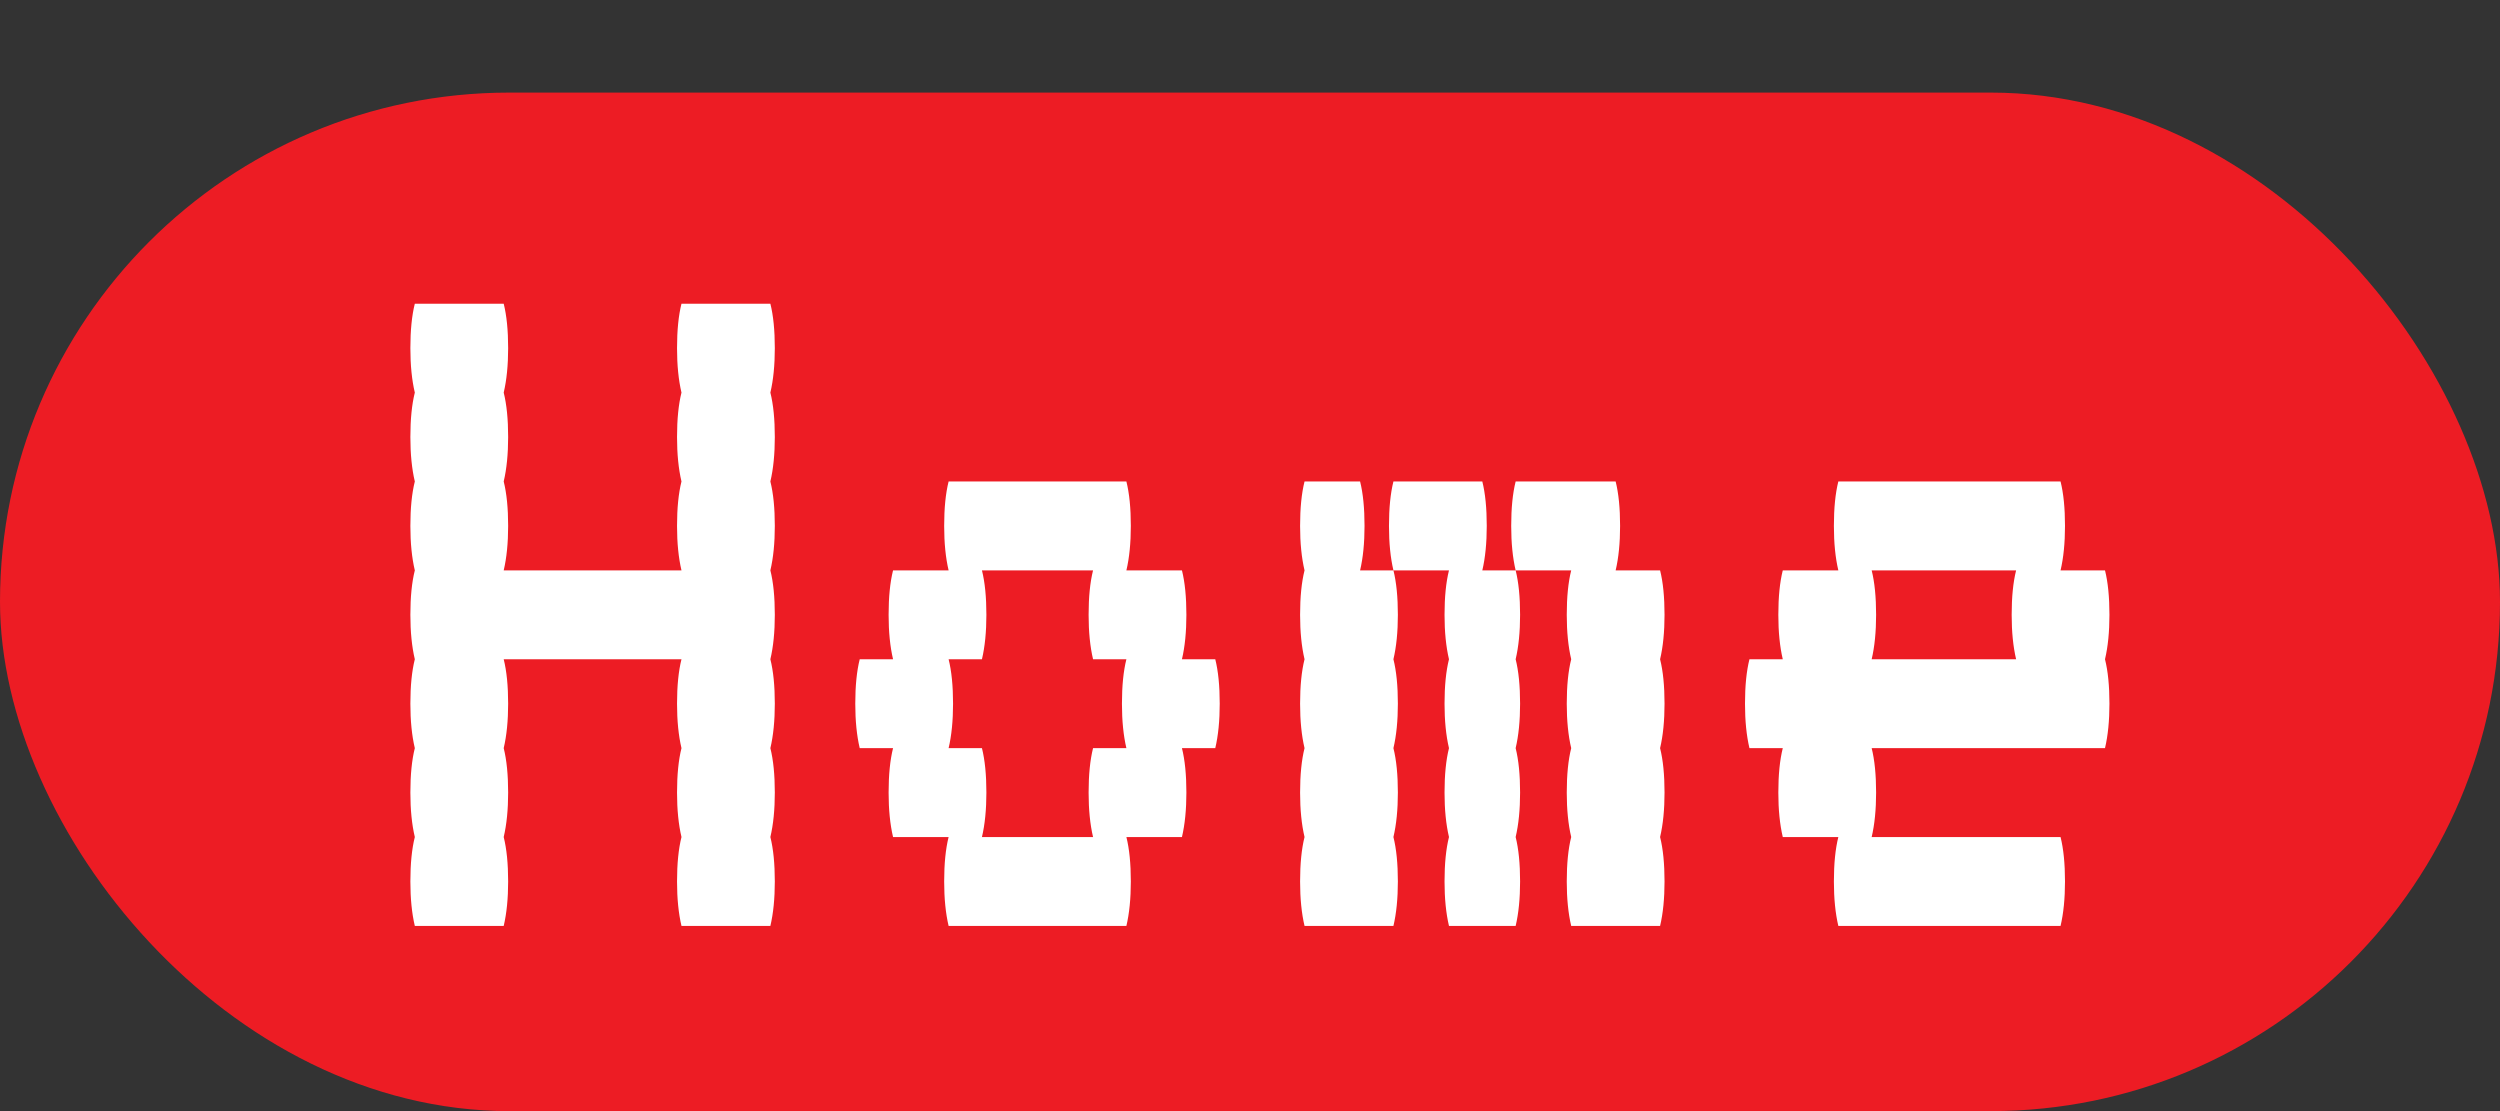<svg width="27" height="12" viewBox="0 0 27 12" fill="none" xmlns="http://www.w3.org/2000/svg">
<rect x="0" y="0" width="27" height="12" fill="#333333" stroke="none"/>
<rect y="1" width="27" height="11" rx="5.5" fill="#ED1C24"/>
<path d="M8.32 4.24C8.352 4.368 8.368 4.528 8.368 4.72C8.368 4.904 8.352 5.064 8.32 5.2C8.352 5.328 8.368 5.488 8.368 5.68C8.368 5.864 8.352 6.024 8.32 6.16C8.352 6.288 8.368 6.448 8.368 6.64C8.368 6.824 8.352 6.984 8.32 7.12C8.352 7.248 8.368 7.408 8.368 7.6C8.368 7.784 8.352 7.944 8.32 8.08C8.352 8.208 8.368 8.368 8.368 8.56C8.368 8.744 8.352 8.904 8.32 9.04C8.352 9.168 8.368 9.328 8.368 9.52C8.368 9.704 8.352 9.864 8.32 10H7.36C7.328 9.864 7.312 9.704 7.312 9.52C7.312 9.328 7.328 9.168 7.36 9.04C7.328 8.904 7.312 8.744 7.312 8.56C7.312 8.368 7.328 8.208 7.36 8.08C7.328 7.944 7.312 7.784 7.312 7.6C7.312 7.408 7.328 7.248 7.36 7.12H5.44C5.472 7.248 5.488 7.408 5.488 7.6C5.488 7.784 5.472 7.944 5.44 8.08C5.472 8.208 5.488 8.368 5.488 8.56C5.488 8.744 5.472 8.904 5.44 9.04C5.472 9.168 5.488 9.328 5.488 9.52C5.488 9.704 5.472 9.864 5.44 10H4.48C4.448 9.864 4.432 9.704 4.432 9.52C4.432 9.328 4.448 9.168 4.48 9.04C4.448 8.904 4.432 8.744 4.432 8.56C4.432 8.368 4.448 8.208 4.48 8.08C4.448 7.944 4.432 7.784 4.432 7.6C4.432 7.408 4.448 7.248 4.48 7.12C4.448 6.984 4.432 6.824 4.432 6.64C4.432 6.448 4.448 6.288 4.48 6.16C4.448 6.024 4.432 5.864 4.432 5.68C4.432 5.488 4.448 5.328 4.48 5.2C4.448 5.064 4.432 4.904 4.432 4.72C4.432 4.528 4.448 4.368 4.48 4.24C4.448 4.104 4.432 3.944 4.432 3.76C4.432 3.568 4.448 3.408 4.48 3.28H5.44C5.472 3.408 5.488 3.568 5.488 3.76C5.488 3.944 5.472 4.104 5.44 4.24C5.472 4.368 5.488 4.528 5.488 4.72C5.488 4.904 5.472 5.064 5.44 5.2C5.472 5.328 5.488 5.488 5.488 5.68C5.488 5.864 5.472 6.024 5.44 6.16H7.36C7.328 6.024 7.312 5.864 7.312 5.68C7.312 5.488 7.328 5.328 7.36 5.2C7.328 5.064 7.312 4.904 7.312 4.72C7.312 4.528 7.328 4.368 7.36 4.24C7.328 4.104 7.312 3.944 7.312 3.76C7.312 3.568 7.328 3.408 7.36 3.28H8.32C8.352 3.408 8.368 3.568 8.368 3.76C8.368 3.944 8.352 4.104 8.32 4.24ZM13.173 7.6C13.173 7.784 13.157 7.944 13.125 8.08H12.765C12.797 8.208 12.813 8.368 12.813 8.56C12.813 8.744 12.797 8.904 12.765 9.04H12.165C12.197 9.168 12.213 9.328 12.213 9.52C12.213 9.704 12.197 9.864 12.165 10H10.245C10.213 9.864 10.197 9.704 10.197 9.52C10.197 9.328 10.213 9.168 10.245 9.04H9.645C9.613 8.904 9.597 8.744 9.597 8.56C9.597 8.368 9.613 8.208 9.645 8.08H9.285C9.253 7.944 9.237 7.784 9.237 7.6C9.237 7.408 9.253 7.248 9.285 7.12H9.645C9.613 6.984 9.597 6.824 9.597 6.64C9.597 6.448 9.613 6.288 9.645 6.16H10.245C10.213 6.024 10.197 5.864 10.197 5.68C10.197 5.488 10.213 5.328 10.245 5.2H12.165C12.197 5.328 12.213 5.488 12.213 5.68C12.213 5.864 12.197 6.024 12.165 6.16H12.765C12.797 6.288 12.813 6.448 12.813 6.64C12.813 6.824 12.797 6.984 12.765 7.12H13.125C13.157 7.248 13.173 7.408 13.173 7.6ZM12.165 8.08C12.133 7.944 12.117 7.784 12.117 7.6C12.117 7.408 12.133 7.248 12.165 7.12H11.805C11.773 6.984 11.757 6.824 11.757 6.64C11.757 6.448 11.773 6.288 11.805 6.16H10.605C10.637 6.288 10.653 6.448 10.653 6.64C10.653 6.824 10.637 6.984 10.605 7.12H10.245C10.277 7.248 10.293 7.408 10.293 7.6C10.293 7.784 10.277 7.944 10.245 8.08H10.605C10.637 8.208 10.653 8.368 10.653 8.56C10.653 8.744 10.637 8.904 10.605 9.04H11.805C11.773 8.904 11.757 8.744 11.757 8.56C11.757 8.368 11.773 8.208 11.805 8.08H12.165ZM14.737 5.68C14.737 5.864 14.721 6.024 14.689 6.16H15.049C15.081 6.288 15.097 6.448 15.097 6.64C15.097 6.824 15.081 6.984 15.049 7.12C15.081 7.248 15.097 7.408 15.097 7.6C15.097 7.784 15.081 7.944 15.049 8.08C15.081 8.208 15.097 8.368 15.097 8.56C15.097 8.744 15.081 8.904 15.049 9.04C15.081 9.168 15.097 9.328 15.097 9.52C15.097 9.704 15.081 9.864 15.049 10H14.089C14.057 9.864 14.041 9.704 14.041 9.52C14.041 9.328 14.057 9.168 14.089 9.04C14.057 8.904 14.041 8.744 14.041 8.56C14.041 8.368 14.057 8.208 14.089 8.08C14.057 7.944 14.041 7.784 14.041 7.6C14.041 7.408 14.057 7.248 14.089 7.12C14.057 6.984 14.041 6.824 14.041 6.64C14.041 6.448 14.057 6.288 14.089 6.16C14.057 6.024 14.041 5.864 14.041 5.68C14.041 5.488 14.057 5.328 14.089 5.2H14.689C14.721 5.328 14.737 5.488 14.737 5.68ZM16.057 5.68C16.057 5.864 16.041 6.024 16.009 6.16H16.369C16.401 6.288 16.417 6.448 16.417 6.64C16.417 6.824 16.401 6.984 16.369 7.12C16.401 7.248 16.417 7.408 16.417 7.6C16.417 7.784 16.401 7.944 16.369 8.08C16.401 8.208 16.417 8.368 16.417 8.56C16.417 8.744 16.401 8.904 16.369 9.04C16.401 9.168 16.417 9.328 16.417 9.52C16.417 9.704 16.401 9.864 16.369 10H15.649C15.617 9.864 15.601 9.704 15.601 9.52C15.601 9.328 15.617 9.168 15.649 9.04C15.617 8.904 15.601 8.744 15.601 8.56C15.601 8.368 15.617 8.208 15.649 8.08C15.617 7.944 15.601 7.784 15.601 7.6C15.601 7.408 15.617 7.248 15.649 7.12C15.617 6.984 15.601 6.824 15.601 6.64C15.601 6.448 15.617 6.288 15.649 6.16H15.049C15.017 6.024 15.001 5.864 15.001 5.68C15.001 5.488 15.017 5.328 15.049 5.2H16.009C16.041 5.328 16.057 5.488 16.057 5.68ZM17.929 7.12C17.961 7.248 17.977 7.408 17.977 7.6C17.977 7.784 17.961 7.944 17.929 8.08C17.961 8.208 17.977 8.368 17.977 8.56C17.977 8.744 17.961 8.904 17.929 9.04C17.961 9.168 17.977 9.328 17.977 9.52C17.977 9.704 17.961 9.864 17.929 10H16.969C16.937 9.864 16.921 9.704 16.921 9.52C16.921 9.328 16.937 9.168 16.969 9.04C16.937 8.904 16.921 8.744 16.921 8.56C16.921 8.368 16.937 8.208 16.969 8.08C16.937 7.944 16.921 7.784 16.921 7.6C16.921 7.408 16.937 7.248 16.969 7.12C16.937 6.984 16.921 6.824 16.921 6.64C16.921 6.448 16.937 6.288 16.969 6.16H16.369C16.337 6.024 16.321 5.864 16.321 5.68C16.321 5.488 16.337 5.328 16.369 5.2H17.449C17.481 5.328 17.497 5.488 17.497 5.68C17.497 5.864 17.481 6.024 17.449 6.16H17.929C17.961 6.288 17.977 6.448 17.977 6.64C17.977 6.824 17.961 6.984 17.929 7.12ZM22.782 6.64C22.782 6.824 22.766 6.984 22.734 7.12C22.766 7.248 22.782 7.408 22.782 7.6C22.782 7.784 22.766 7.944 22.734 8.08H20.214C20.246 8.208 20.262 8.368 20.262 8.56C20.262 8.744 20.246 8.904 20.214 9.04H22.254C22.286 9.168 22.302 9.328 22.302 9.52C22.302 9.704 22.286 9.864 22.254 10H19.854C19.822 9.864 19.806 9.704 19.806 9.52C19.806 9.328 19.822 9.168 19.854 9.04H19.254C19.222 8.904 19.206 8.744 19.206 8.56C19.206 8.368 19.222 8.208 19.254 8.08H18.894C18.862 7.944 18.846 7.784 18.846 7.6C18.846 7.408 18.862 7.248 18.894 7.12H19.254C19.222 6.984 19.206 6.824 19.206 6.64C19.206 6.448 19.222 6.288 19.254 6.16H19.854C19.822 6.024 19.806 5.864 19.806 5.68C19.806 5.488 19.822 5.328 19.854 5.2H22.254C22.286 5.328 22.302 5.488 22.302 5.68C22.302 5.864 22.286 6.024 22.254 6.16H22.734C22.766 6.288 22.782 6.448 22.782 6.64ZM21.774 7.12C21.742 6.984 21.726 6.824 21.726 6.64C21.726 6.448 21.742 6.288 21.774 6.16H20.214C20.246 6.288 20.262 6.448 20.262 6.64C20.262 6.824 20.246 6.984 20.214 7.12H21.774Z" fill="white"/>
</svg>
